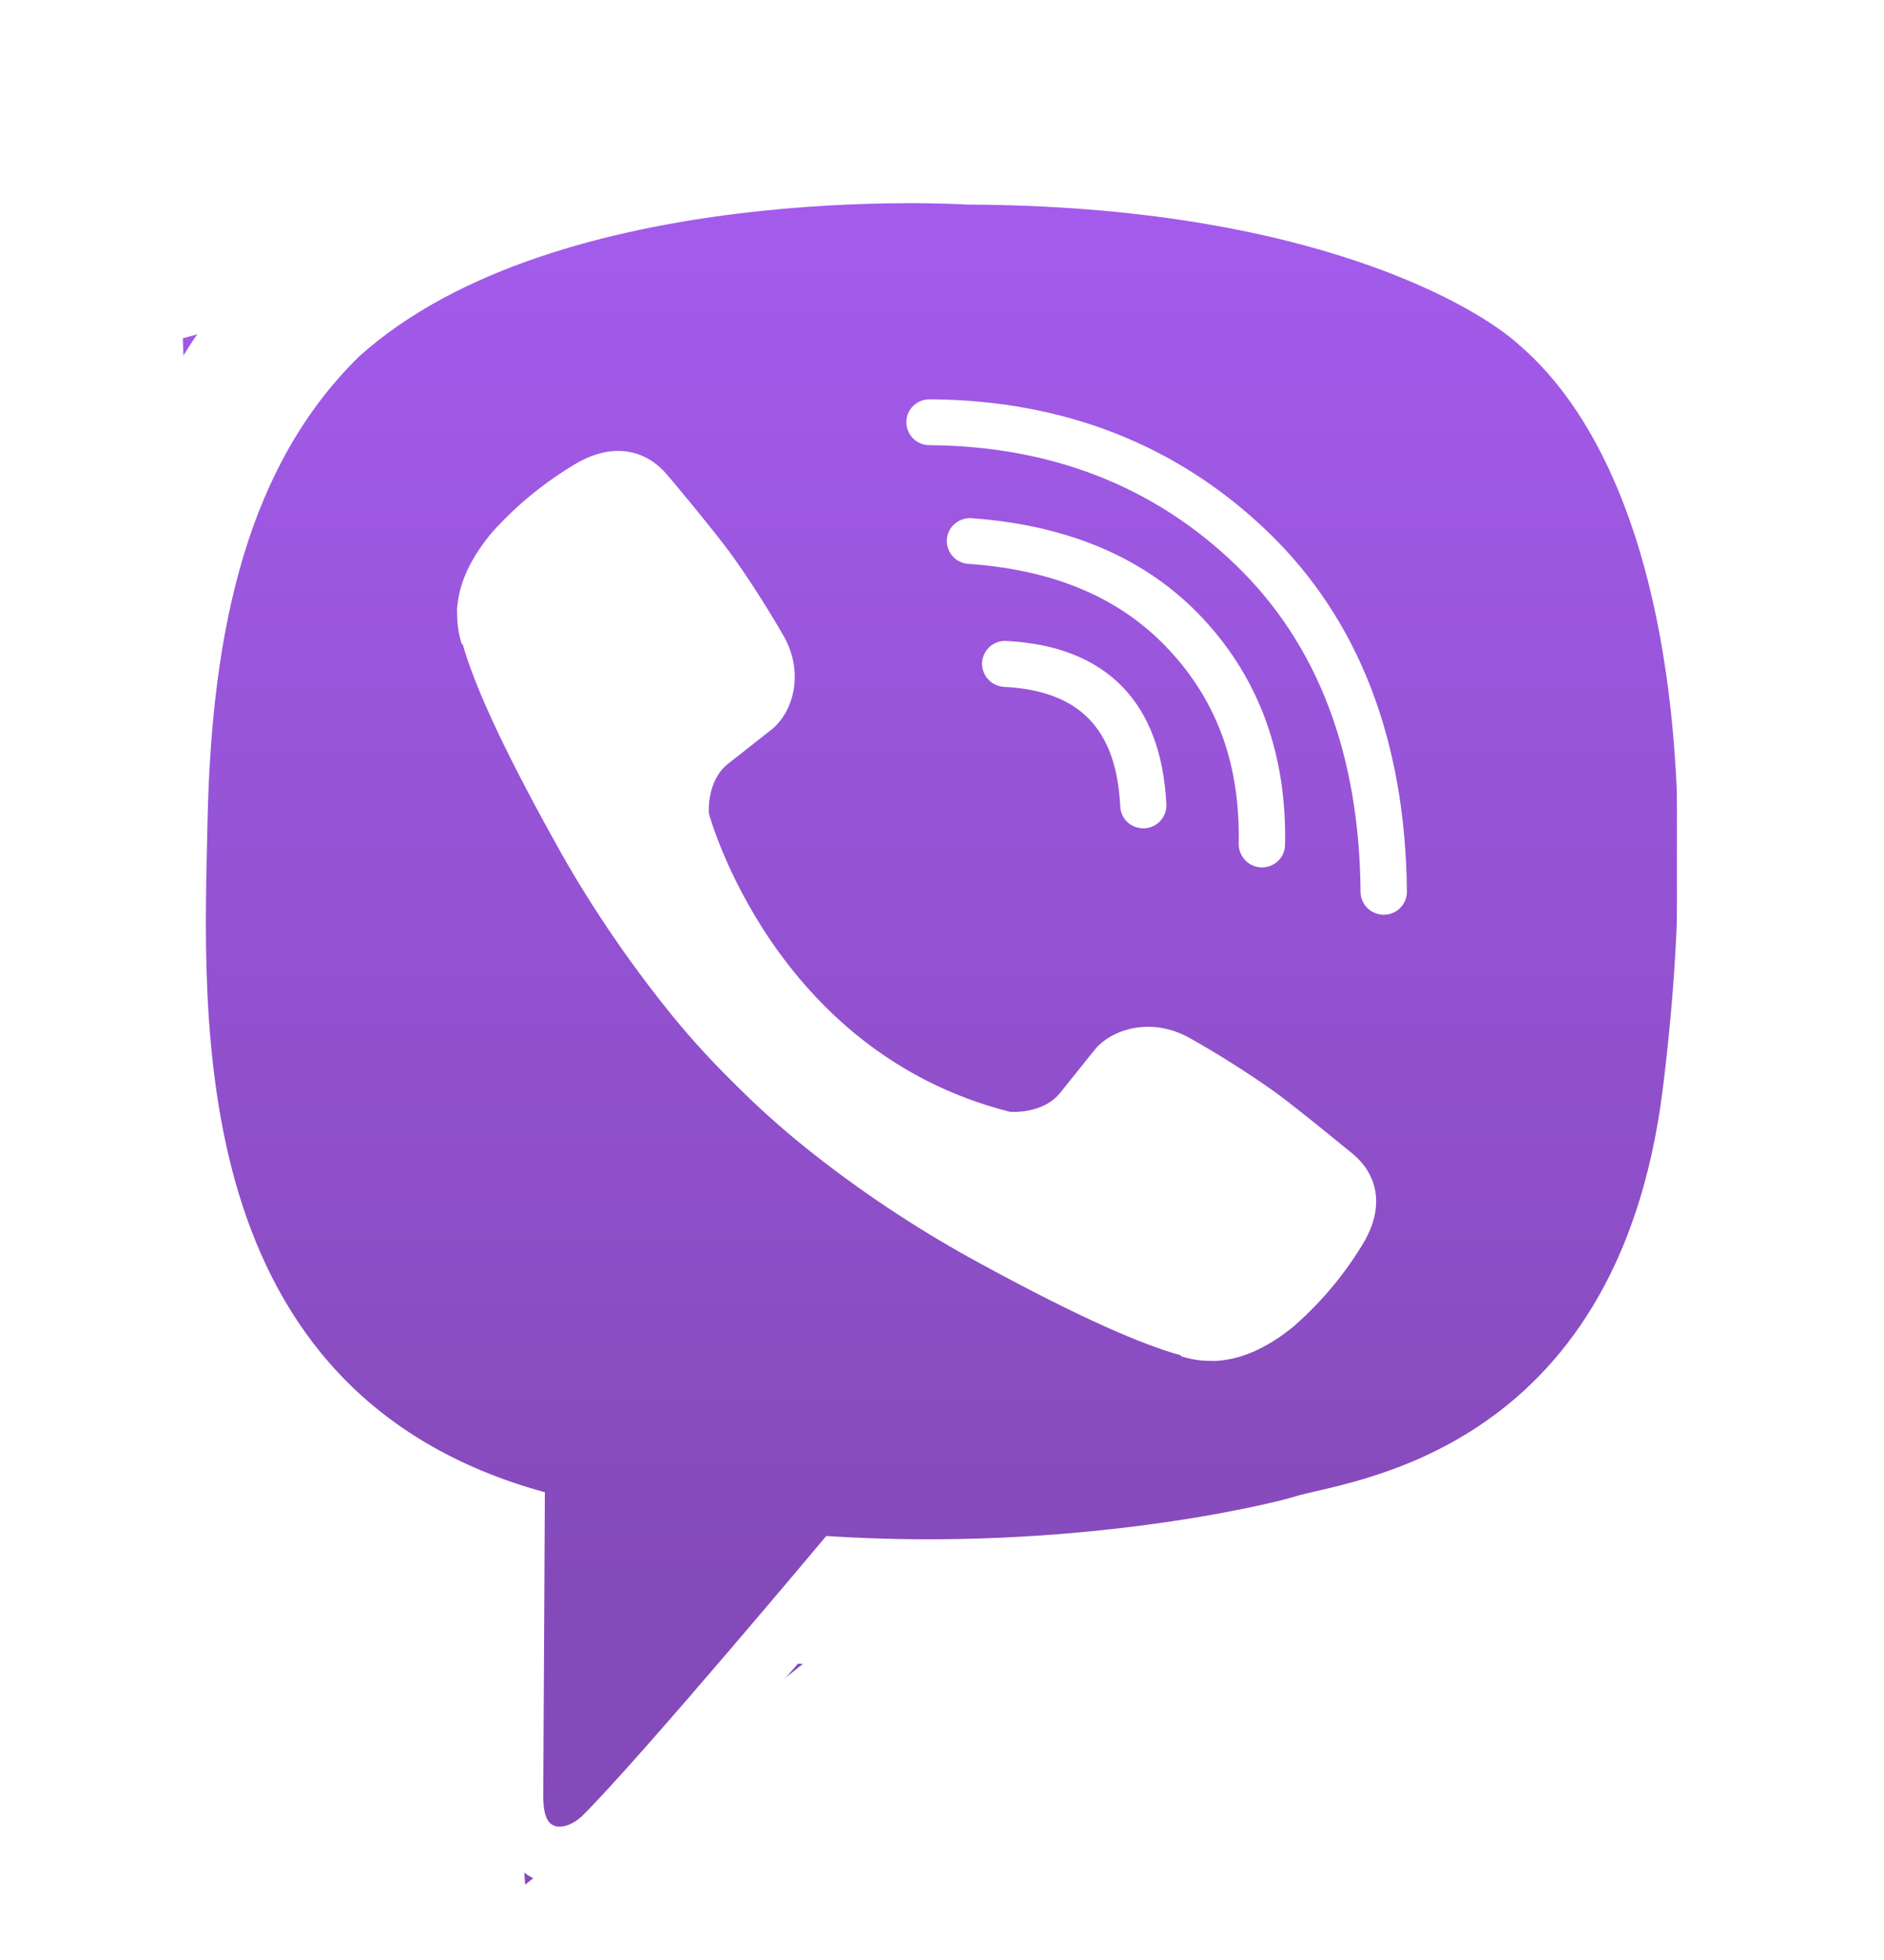 <svg width="50" height="52" viewBox="0 0 50 52" fill="none" xmlns="http://www.w3.org/2000/svg">
<path d="M4.852 8.975L28.809 2.411L44.505 10.616V36.872L22.2 43.436L13.939 50L13.113 40.154L5.678 33.59L4.852 8.975Z" fill="url(#paint0_linear_2_11643)"/>
<g filter="url(#filter0_d_2_11643)">
<path d="M42.809 6.681C41.601 5.579 36.732 2.078 25.88 2.034C25.88 2.034 13.085 1.271 6.847 6.933C3.376 10.37 2.16 15.399 2.029 21.63C1.898 27.862 1.731 39.555 13.114 42.718H13.129L13.121 47.552C13.121 47.552 13.049 49.511 14.351 49.907C15.923 50.39 16.848 48.906 18.354 47.299C19.177 46.42 20.32 45.124 21.178 44.137C28.959 44.785 34.949 43.301 35.626 43.085C37.198 42.581 46.092 41.45 47.533 29.771C49.025 17.733 46.805 10.118 42.809 6.681ZM44.127 28.907C42.904 38.669 35.691 39.281 34.359 39.706C33.792 39.886 28.537 41.183 21.928 40.751C21.928 40.751 17.001 46.637 15.465 48.164C15.225 48.402 14.941 48.495 14.752 48.452C14.49 48.387 14.417 48.078 14.417 47.624C14.424 46.975 14.46 39.591 14.46 39.591C4.831 36.947 5.399 26.998 5.508 21.789C5.617 16.58 6.607 12.315 9.54 9.448C14.817 4.722 25.684 5.428 25.684 5.428C34.862 5.464 39.258 8.194 40.277 9.116C43.661 11.984 45.386 18.849 44.127 28.907Z" fill="white"/>
</g>
<path d="M26.711 17.005C26.369 16.984 26.085 17.243 26.063 17.581C26.049 17.913 26.303 18.201 26.645 18.223C28.647 18.324 29.63 19.332 29.731 21.4C29.746 21.724 30.015 21.976 30.343 21.976C30.35 21.976 30.365 21.976 30.372 21.976C30.707 21.962 30.969 21.674 30.954 21.342C30.823 18.633 29.36 17.142 26.711 17.005Z" fill="white"/>
<path d="M33.478 23.013C33.486 23.013 33.486 23.013 33.493 23.013C33.828 23.013 34.097 22.747 34.104 22.422C34.155 20.052 33.435 18.042 31.95 16.436C30.473 14.836 28.398 13.936 25.785 13.748C25.451 13.727 25.152 13.972 25.13 14.31C25.108 14.642 25.356 14.937 25.698 14.959C28.02 15.124 29.767 15.881 31.04 17.257C32.321 18.64 32.918 20.319 32.874 22.394C32.874 22.725 33.144 23.006 33.478 23.013Z" fill="white"/>
<path d="M24.673 10.594C24.331 10.594 24.055 10.86 24.055 11.199C24.055 11.537 24.324 11.811 24.666 11.811C27.898 11.833 30.642 12.906 32.803 14.996C34.965 17.085 36.078 19.995 36.108 23.662C36.108 23.994 36.384 24.268 36.719 24.268C36.719 24.268 36.719 24.268 36.726 24.268C37.068 24.268 37.338 23.994 37.338 23.655C37.301 19.65 36.064 16.444 33.662 14.124C31.26 11.804 28.232 10.615 24.673 10.594Z" fill="white"/>
<path d="M35.895 30.607C35.888 30.607 34.491 29.448 33.807 28.95C33.079 28.439 32.329 27.963 31.558 27.531C30.524 26.962 29.469 27.315 29.032 27.877L28.13 29.001C27.664 29.57 26.805 29.498 26.805 29.498C20.502 27.906 18.813 21.58 18.813 21.58C18.813 21.58 18.741 20.73 19.315 20.269L20.451 19.376C21.019 18.944 21.375 17.899 20.8 16.876C20.356 16.112 19.883 15.363 19.366 14.65C18.864 13.973 17.7 12.582 17.692 12.582C17.132 11.927 16.302 11.768 15.429 12.222C15.422 12.222 15.414 12.229 15.407 12.229C14.541 12.726 13.755 13.353 13.085 14.095C13.078 14.102 13.078 14.102 13.071 14.109C12.532 14.751 12.219 15.385 12.146 16.004C12.132 16.098 12.124 16.192 12.132 16.278C12.132 16.552 12.168 16.826 12.255 17.085L12.285 17.106C12.554 18.065 13.238 19.657 14.716 22.315C15.56 23.85 16.542 25.312 17.634 26.688C18.18 27.38 18.77 28.035 19.395 28.655C19.417 28.677 19.439 28.698 19.461 28.72L19.526 28.785L19.592 28.849L19.657 28.914C20.284 29.534 20.953 30.117 21.645 30.658C23.035 31.746 24.512 32.711 26.062 33.547C28.748 35.009 30.357 35.687 31.325 35.953L31.346 35.982C31.608 36.068 31.885 36.111 32.162 36.104C32.256 36.111 32.351 36.104 32.438 36.09C33.064 36.018 33.705 35.708 34.352 35.175C34.36 35.168 34.36 35.168 34.367 35.16C35.117 34.498 35.75 33.727 36.252 32.862C36.252 32.855 36.259 32.848 36.259 32.841C36.718 31.983 36.565 31.162 35.895 30.607Z" fill="white"/>
<defs>
<filter id="filter0_d_2_11643" x="0" y="0" width="50" height="52" filterUnits="userSpaceOnUse" color-interpolation-filters="sRGB">
<feFlood flood-opacity="0" result="BackgroundImageFix"/>
<feColorMatrix in="SourceAlpha" type="matrix" values="0 0 0 0 0 0 0 0 0 0 0 0 0 0 0 0 0 0 127 0" result="hardAlpha"/>
<feOffset/>
<feGaussianBlur stdDeviation="1"/>
<feComposite in2="hardAlpha" operator="out"/>
<feColorMatrix type="matrix" values="0 0 0 0 0 0 0 0 0 0 0 0 0 0 0 0 0 0 0.25 0"/>
<feBlend mode="normal" in2="BackgroundImageFix" result="effect1_dropShadow_2_11643"/>
<feBlend mode="normal" in="SourceGraphic" in2="effect1_dropShadow_2_11643" result="shape"/>
</filter>
<linearGradient id="paint0_linear_2_11643" x1="25.504" y1="4.052" x2="25.504" y2="41.795" gradientUnits="userSpaceOnUse">
<stop stop-color="#A55CEE"/>
<stop offset="1" stop-color="#854ABA"/>
</linearGradient>
</defs>
</svg>
